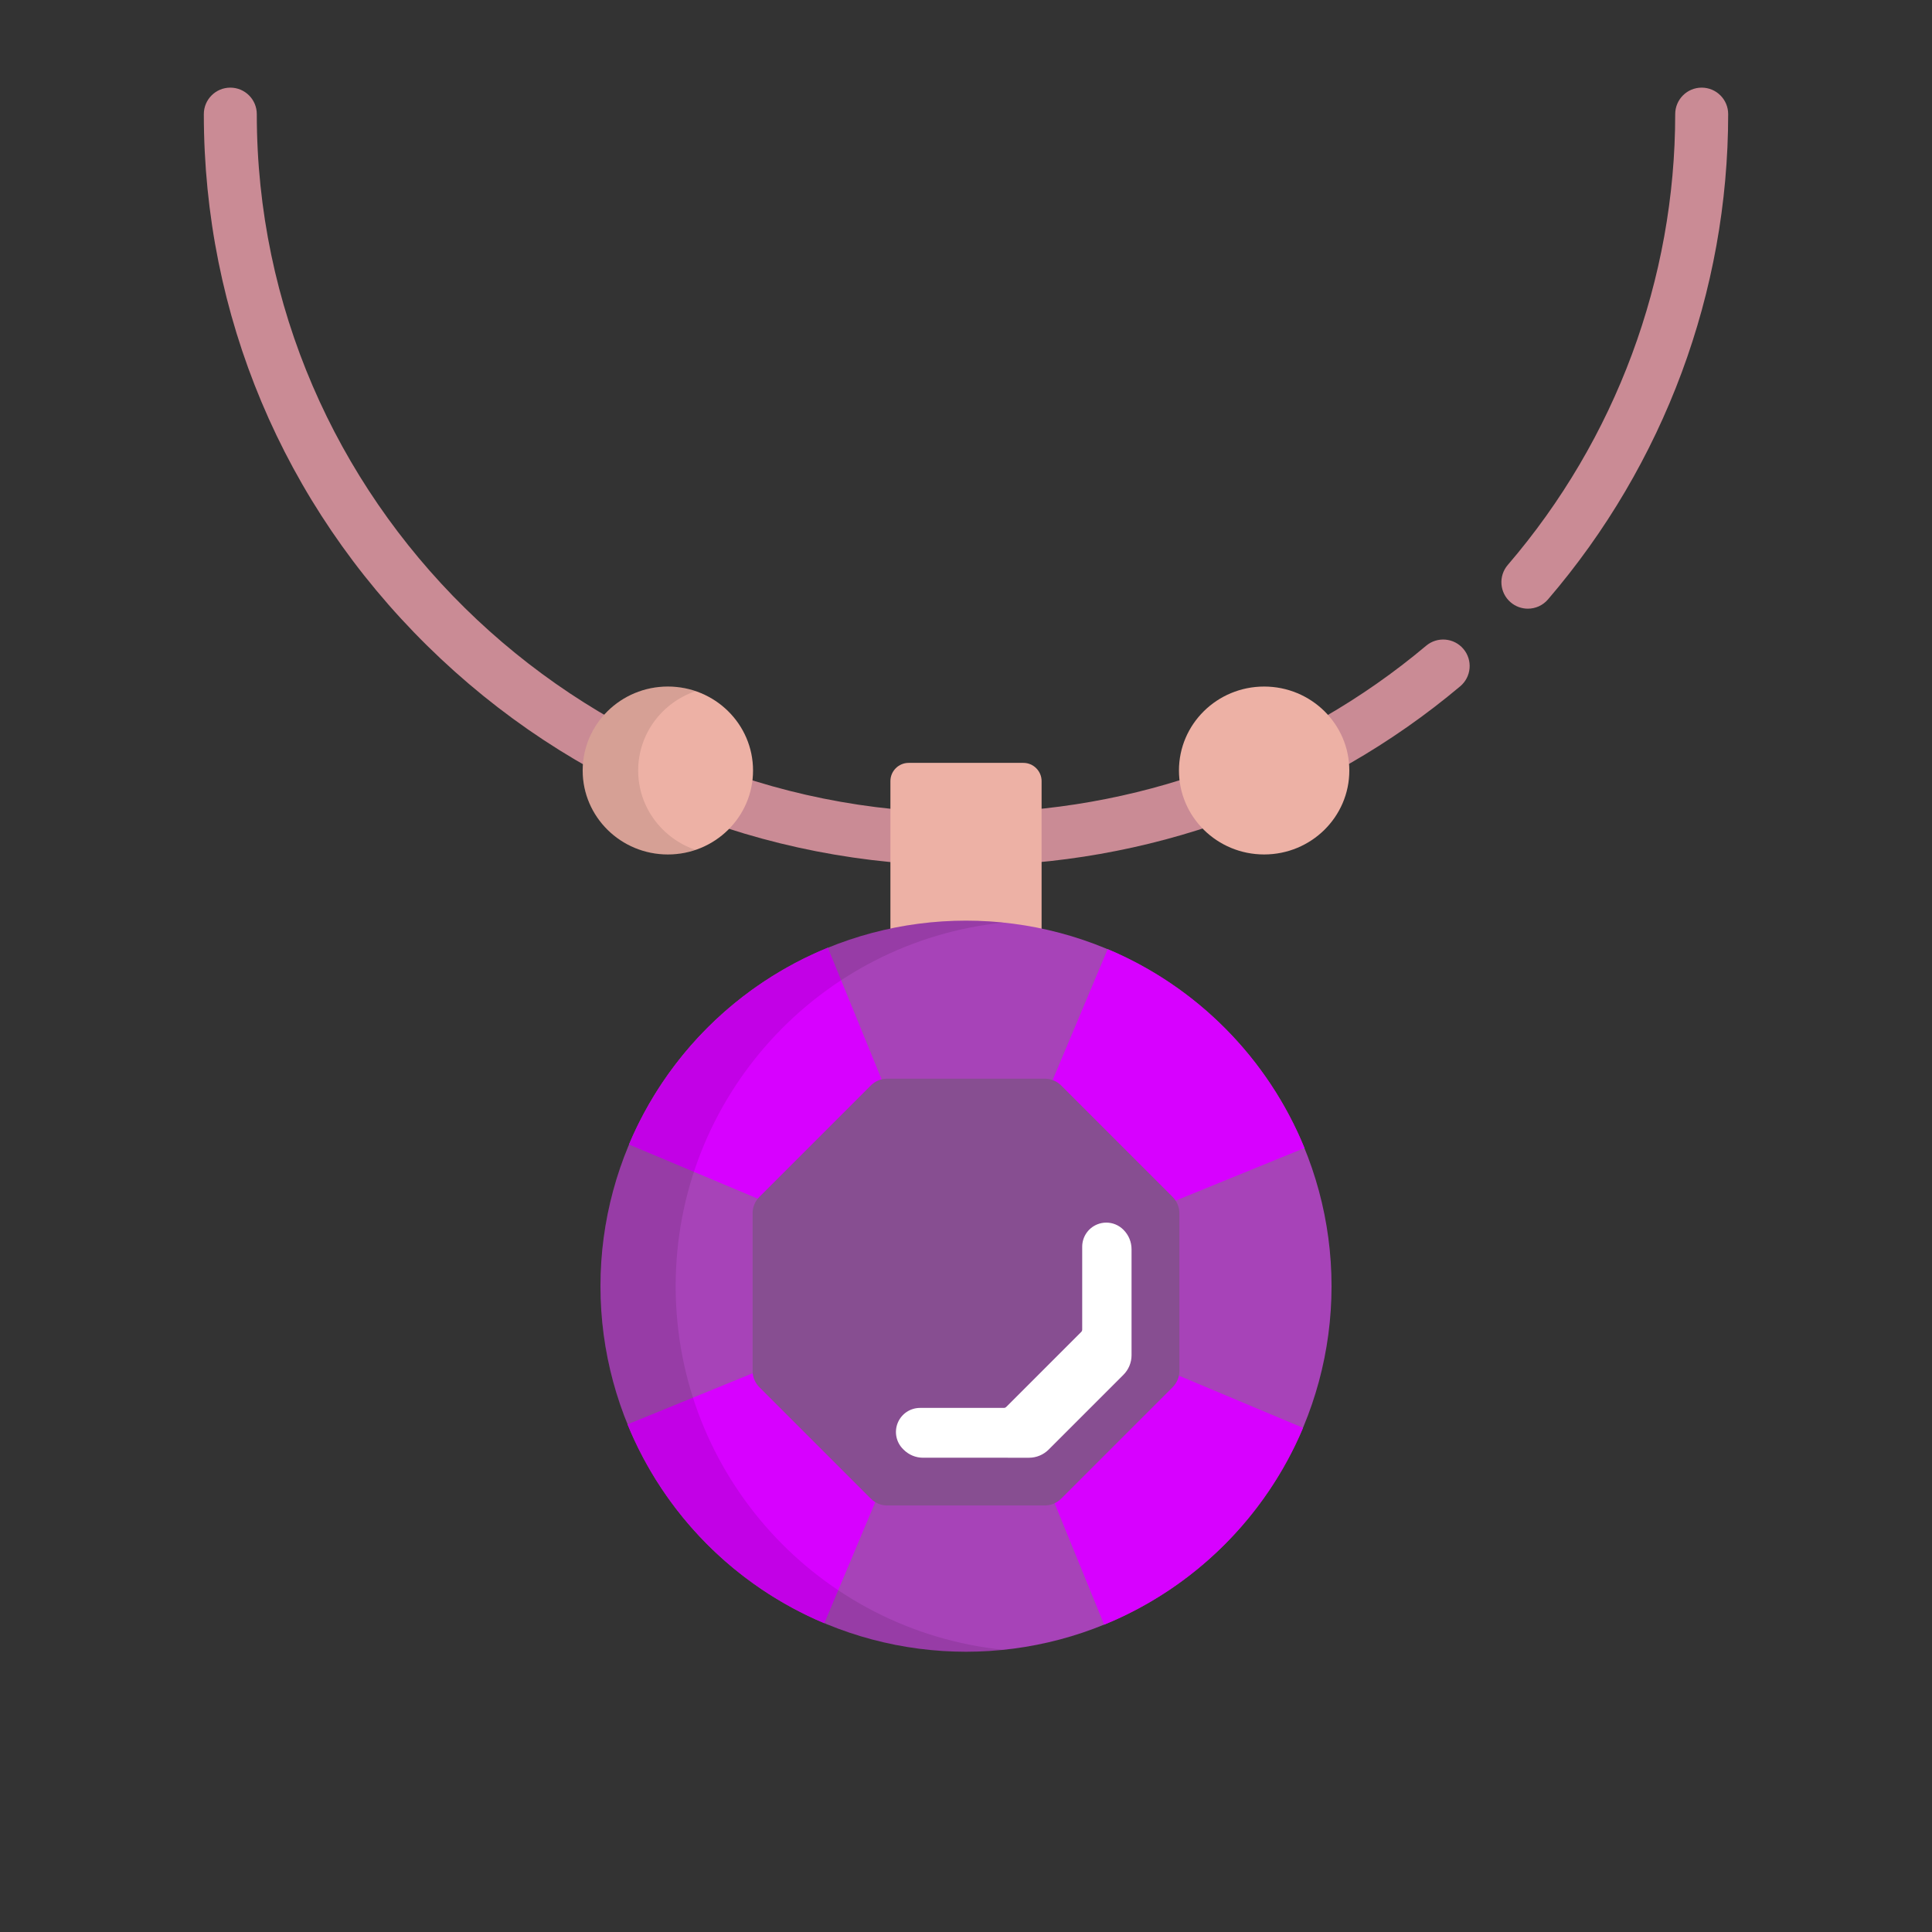<svg xmlns="http://www.w3.org/2000/svg" xmlns:xlink="http://www.w3.org/1999/xlink" version="1.1" width="1080" height="1080" viewBox="0 0 1080 1080" xml:space="preserve">
<rect x="0" y="0" width="1080" height="1080" fill="#333333" stroke="none"/>
<desc>Created with Fabric.js 3.5.0</desc>
<defs>
</defs>
<rect x="0" y="0" width="100%" height="100%" fill="rgba(255,255,255,0)"/>
<g transform="matrix(1.918 0 0 1.918 540 540)" id="214651">
<g style="" vector-effect="non-scaling-stroke">
		<g transform="matrix(1 0 0 1 -37.672 -142.617)" id="Layer_1">
<path style="stroke: none; stroke-width: 1; stroke-dasharray: none; stroke-linecap: butt; stroke-dashoffset: 0; stroke-linejoin: miter; stroke-miterlimit: 4; is-custom-font: none; font-file-url: none; fill: rgb(202,139,149); fill-rule: nonzero; opacity: 1;" transform=" translate(-218.328, -113.383)" d="M 390.108 162.66 c -37.331 31.385 -84.958 48.668 -134.108 48.668 c -113.974 0 -206.7 -91.339 -206.7 -203.61 C 49.3 3.455 45.845 0 41.582 0 s -7.719 3.455 -7.719 7.719 c 0 58.531 23.12 113.552 65.102 154.929 c 41.951 41.347 97.721 64.118 157.035 64.118 c 52.78 0 103.935 -18.57 144.042 -52.289 c 3.263 -2.744 3.684 -7.612 0.941 -10.875 C 398.239 160.339 393.369 159.916 390.108 162.66 z" stroke-linecap="round"/>
</g>
		<g transform="matrix(1 0 0 1 189.089 -180.071)" id="Layer_1">
<path style="stroke: none; stroke-width: 1; stroke-dasharray: none; stroke-linecap: butt; stroke-dashoffset: 0; stroke-linejoin: miter; stroke-miterlimit: 4; is-custom-font: none; font-file-url: none; fill: rgb(202,139,149); fill-rule: nonzero; opacity: 1;" transform=" translate(-445.089, -75.93)" d="M 470.418 0 c -4.263 0 -7.719 3.455 -7.719 7.719 c 0 48.078 -17.33 94.741 -48.796 131.394 c -2.776 3.234 -2.406 8.107 0.829 10.884 c 1.457 1.25 3.244 1.862 5.025 1.862 c 2.173 0 4.333 -0.912 5.86 -2.691 c 33.867 -39.45 52.52 -89.684 52.52 -141.449 C 478.137 3.455 474.681 0 470.418 0 z" stroke-linecap="round"/>
</g>
		<g transform="matrix(1 0 0 1 0.001 -28.141)" id="Layer_1">
<path style="stroke: none; stroke-width: 1; stroke-dasharray: none; stroke-linecap: butt; stroke-dashoffset: 0; stroke-linejoin: miter; stroke-miterlimit: 4; is-custom-font: none; font-file-url: none; fill: rgb(237,177,165); fill-rule: nonzero; opacity: 1;" transform=" translate(-256, -227.859)" d="M 278.031 253.609 c 0 2.919 -2.39 5.308 -5.309 5.308 h -33.443 c -2.919 0 -5.309 -2.389 -5.309 -5.308 v -51.5 c 0 -2.919 2.39 -5.308 5.309 -5.308 h 33.443 c 2.919 0 5.309 2.389 5.309 5.308 V 253.609 z" stroke-linecap="round"/>
</g>
		<g transform="matrix(1 0 0 1 86.894 -56.978)" id="Layer_1">
<ellipse style="stroke: none; stroke-width: 1; stroke-dasharray: none; stroke-linecap: butt; stroke-dashoffset: 0; stroke-linejoin: miter; stroke-miterlimit: 4; is-custom-font: none; font-file-url: none; fill: rgb(237,177,165); fill-rule: nonzero; opacity: 1;" cx="0" cy="0" rx="24.828" ry="24.469"/>
</g>
		<g transform="matrix(1 0 0 1 -86.894 -56.978)" id="Layer_1">
<ellipse style="stroke: none; stroke-width: 1; stroke-dasharray: none; stroke-linecap: butt; stroke-dashoffset: 0; stroke-linejoin: miter; stroke-miterlimit: 4; is-custom-font: none; font-file-url: none; fill: rgb(237,177,165); fill-rule: nonzero; opacity: 1;" cx="0" cy="0" rx="24.827" ry="24.469"/>
</g>
		<g transform="matrix(1 0 0 1 -95.267 -56.974)" id="Layer_1">
<path style="stroke: none; stroke-width: 1; stroke-dasharray: none; stroke-linecap: butt; stroke-dashoffset: 0; stroke-linejoin: miter; stroke-miterlimit: 4; is-custom-font: none; font-file-url: none; fill: rgb(0,0,0); fill-rule: nonzero; opacity: 0.1;" transform=" translate(-160.733, -199.026)" d="M 160.452 199.026 c 0 -10.723 7 -19.828 16.739 -23.134 c -2.537 -0.861 -5.256 -1.335 -8.089 -1.335 c -13.71 0 -24.827 10.956 -24.827 24.469 c 0 13.515 11.117 24.47 24.827 24.47 c 2.833 0 5.553 -0.474 8.089 -1.335 C 167.452 218.853 160.452 209.748 160.452 199.026 z" stroke-linecap="round"/>
</g>
		<g transform="matrix(1 0 0 1 117.521 217.041)" id="Layer_1">
<path style="stroke: none; stroke-width: 1; stroke-dasharray: none; stroke-linecap: butt; stroke-dashoffset: 0; stroke-linejoin: miter; stroke-miterlimit: 4; is-custom-font: none; font-file-url: none; fill: rgb(255,215,0); fill-opacity: 0; fill-rule: nonzero; opacity: 1;" transform=" translate(-373.521, -473.041)" d="M 408.213 467.434 c -20.024 -5.527 -23.556 -9.06 -29.087 -29.086 c -0.694 -2.521 -2.987 -4.266 -5.604 -4.266 c -2.617 0 -4.91 1.745 -5.605 4.266 c -5.528 20.025 -9.066 23.558 -29.087 29.086 c -2.521 0.698 -4.267 2.991 -4.267 5.606 c 0 2.615 1.746 4.909 4.267 5.606 c 20.021 5.529 23.559 9.062 29.087 29.087 c 0.695 2.52 2.987 4.267 5.605 4.267 c 2.616 0 4.91 -1.747 5.604 -4.267 c 5.531 -20.024 9.062 -23.558 29.087 -29.087 c 2.521 -0.697 4.266 -2.991 4.266 -5.606 C 412.48 470.425 410.735 468.132 408.213 467.434 z" stroke-linecap="round"/>
</g>
		<g transform="matrix(1 0 0 1 -167.848 93.528)" id="Layer_1">
<path style="stroke: none; stroke-width: 1; stroke-dasharray: none; stroke-linecap: butt; stroke-dashoffset: 0; stroke-linejoin: miter; stroke-miterlimit: 4; is-custom-font: none; font-file-url: none; fill: rgb(255,215,0); fill-opacity: 0; fill-rule: nonzero; opacity: 1;" transform=" translate(-88.152, -349.527)" d="M 119.825 344.409 c -18.282 -5.047 -21.507 -8.272 -26.556 -26.556 c -0.633 -2.301 -2.728 -3.895 -5.116 -3.895 c -2.39 0 -4.484 1.593 -5.118 3.895 c -5.048 18.284 -8.277 21.509 -26.555 26.556 c -2.303 0.636 -3.897 2.73 -3.897 5.118 c 0 2.389 1.595 4.482 3.897 5.118 c 18.278 5.048 21.507 8.273 26.555 26.556 c 0.634 2.302 2.728 3.896 5.118 3.896 c 2.387 0 4.482 -1.595 5.116 -3.896 c 5.049 -18.283 8.275 -21.509 26.556 -26.556 c 2.302 -0.636 3.896 -2.729 3.896 -5.118 C 123.721 347.14 122.127 345.046 119.825 344.409 z" stroke-linecap="round"/>
</g>
		<g transform="matrix(1 0 0 1 0 93.32)" id="Layer_1">
<circle style="stroke: none; stroke-width: 1; stroke-dasharray: none; stroke-linecap: butt; stroke-dashoffset: 0; stroke-linejoin: miter; stroke-miterlimit: 4; is-custom-font: none; font-file-url: none; fill: rgb(167,67,184); fill-rule: nonzero; opacity: 1;" cx="0" cy="0" r="106.538"/>
</g>
		<g transform="matrix(1 0 0 1 49.114 142.637)" id="Layer_1">
<path style="stroke: none; stroke-width: 1; stroke-dasharray: none; stroke-linecap: butt; stroke-dashoffset: 0; stroke-linejoin: miter; stroke-miterlimit: 4; is-custom-font: none; font-file-url: none; fill: rgb(215,1,255); fill-rule: nonzero; opacity: 1;" transform=" translate(-305.115, -398.637)" d="M 296.357 447.938 c 26.059 -10.674 46.948 -31.369 57.87 -57.297 c -0.006 -0.025 -0.012 -0.042 -0.012 -0.042 l -98.213 -41.281 l 40.258 98.637 C 296.294 447.951 296.324 447.945 296.357 447.938 z" stroke-linecap="round"/>
</g>
		<g transform="matrix(1 0 0 1 49.327 44.199)" id="Layer_1">
<path style="stroke: none; stroke-width: 1; stroke-dasharray: none; stroke-linecap: butt; stroke-dashoffset: 0; stroke-linejoin: miter; stroke-miterlimit: 4; is-custom-font: none; font-file-url: none; fill: rgb(215,1,255); fill-rule: nonzero; opacity: 1;" transform=" translate(-305.327, -300.199)" d="M 354.654 309.04 c -10.668 -26.104 -31.391 -47.031 -57.361 -57.96 c -0.003 0.008 -0.007 0.016 -0.012 0.024 l -41.281 98.214 l 98.637 -40.258 C 354.638 309.06 354.652 309.043 354.654 309.04 z" stroke-linecap="round"/>
</g>
		<g transform="matrix(1 0 0 1 -49.326 93.109)" id="Layer_1">
<path style="stroke: none; stroke-width: 1; stroke-dasharray: none; stroke-linecap: butt; stroke-dashoffset: 0; stroke-linejoin: miter; stroke-miterlimit: 4; is-custom-font: none; font-file-url: none; fill: rgb(215,1,255); fill-rule: nonzero; opacity: 1;" transform=" translate(-206.674, -349.109)" d="M 256.001 349.318 l -40.257 -98.637 c -0.003 -0.006 -0.006 -0.013 -0.009 -0.019 c -26.11 10.668 -47.041 31.393 -57.971 57.366 c 0.013 0.005 0.023 0.009 0.023 0.009 L 256 349.319 l -98.636 40.257 c -0.007 0.003 -0.013 0.006 -0.018 0.008 c 10.667 26.11 31.391 47.042 57.363 57.972 c 0.006 -0.013 0.012 -0.023 0.012 -0.023 L 256.001 349.318 l 0.001 0.001 v -0.001 L 256.001 349.318 L 256.001 349.318 z" stroke-linecap="round"/>
</g>
		<g transform="matrix(1 0 0 1 -47.786 93.319)" id="Layer_1">
<path style="stroke: none; stroke-width: 1; stroke-dasharray: none; stroke-linecap: butt; stroke-dashoffset: 0; stroke-linejoin: miter; stroke-miterlimit: 4; is-custom-font: none; font-file-url: none; fill: rgb(0,0,0); fill-rule: nonzero; opacity: 0.1;" transform=" translate(-208.214, -349.318)" d="M 171.384 349.318 c 0 -55.137 41.887 -100.493 95.578 -105.98 c -3.602 -0.369 -7.259 -0.558 -10.959 -0.558 c -58.841 0 -106.538 47.699 -106.538 106.538 s 47.696 106.539 106.538 106.539 c 3.7 0 7.357 -0.189 10.959 -0.558 C 213.27 449.811 171.384 404.456 171.384 349.318 z" stroke-linecap="round"/>
</g>
		<g transform="matrix(1 0 0 1 -0.002 95.034)" id="Layer_1">
<path style="stroke: none; stroke-width: 1; stroke-dasharray: none; stroke-linecap: butt; stroke-dashoffset: 0; stroke-linejoin: miter; stroke-miterlimit: 4; is-custom-font: none; font-file-url: none; fill: rgb(135,78,145); fill-rule: nonzero; opacity: 1;" transform=" translate(-255.999, -351.034)" d="M 283.728 411.258 c -1.26 1.26 -2.97 1.968 -4.75 1.968 l -45.957 -0.001 c -1.783 0.001 -3.49 -0.707 -4.75 -1.966 l -32.497 -32.497 c -1.26 -1.259 -1.967 -2.966 -1.967 -4.749 l -0.001 -45.958 c 0 -1.781 0.707 -3.489 1.968 -4.748 l 32.497 -32.496 c 1.26 -1.26 2.969 -1.969 4.75 -1.969 l 45.957 0.002 c 1.783 -0.001 3.489 0.706 4.748 1.966 l 32.499 32.497 c 1.258 1.26 1.966 2.967 1.966 4.749 v 45.958 c 0 1.782 -0.708 3.49 -1.966 4.749 L 283.728 411.258 z" stroke-linecap="round"/>
</g>
		<g transform="matrix(1 0 0 1 13.915 109.053)" id="Layer_1">
<path style="stroke: none; stroke-width: 1; stroke-dasharray: none; stroke-linecap: butt; stroke-dashoffset: 0; stroke-linejoin: miter; stroke-miterlimit: 4; is-custom-font: none; font-file-url: none; fill: rgb(255,255,255); fill-rule: nonzero; opacity: 1;" transform=" translate(-269.915, -365.053)" d="M 243.497 399.316 c -2.147 0 -4.164 -0.837 -5.68 -2.355 l -0.179 -0.179 c -2.009 -2.008 -2.609 -5.029 -1.522 -7.653 c 1.088 -2.624 3.648 -4.334 6.488 -4.334 h 24.42 c 0.28 0 0.512 -0.096 0.711 -0.294 l 21.839 -21.84 c 0.196 -0.196 0.293 -0.429 0.293 -0.709 v -24.14 c 0 -2.835 1.705 -5.393 4.323 -6.483 c 0.874 -0.364 1.79 -0.54 2.699 -0.54 c 1.818 0 3.605 0.706 4.948 2.038 c 0.009 0.009 0.064 0.063 0.072 0.073 c 1.509 1.514 2.34 3.527 2.34 5.665 v 30.887 c 0 2.116 -0.858 4.186 -2.355 5.68 l -21.834 21.834 c -1.498 1.496 -3.565 2.351 -5.676 2.351 L 243.497 399.316 z" stroke-linecap="round"/>
</g>
</g>
</g>
</svg>